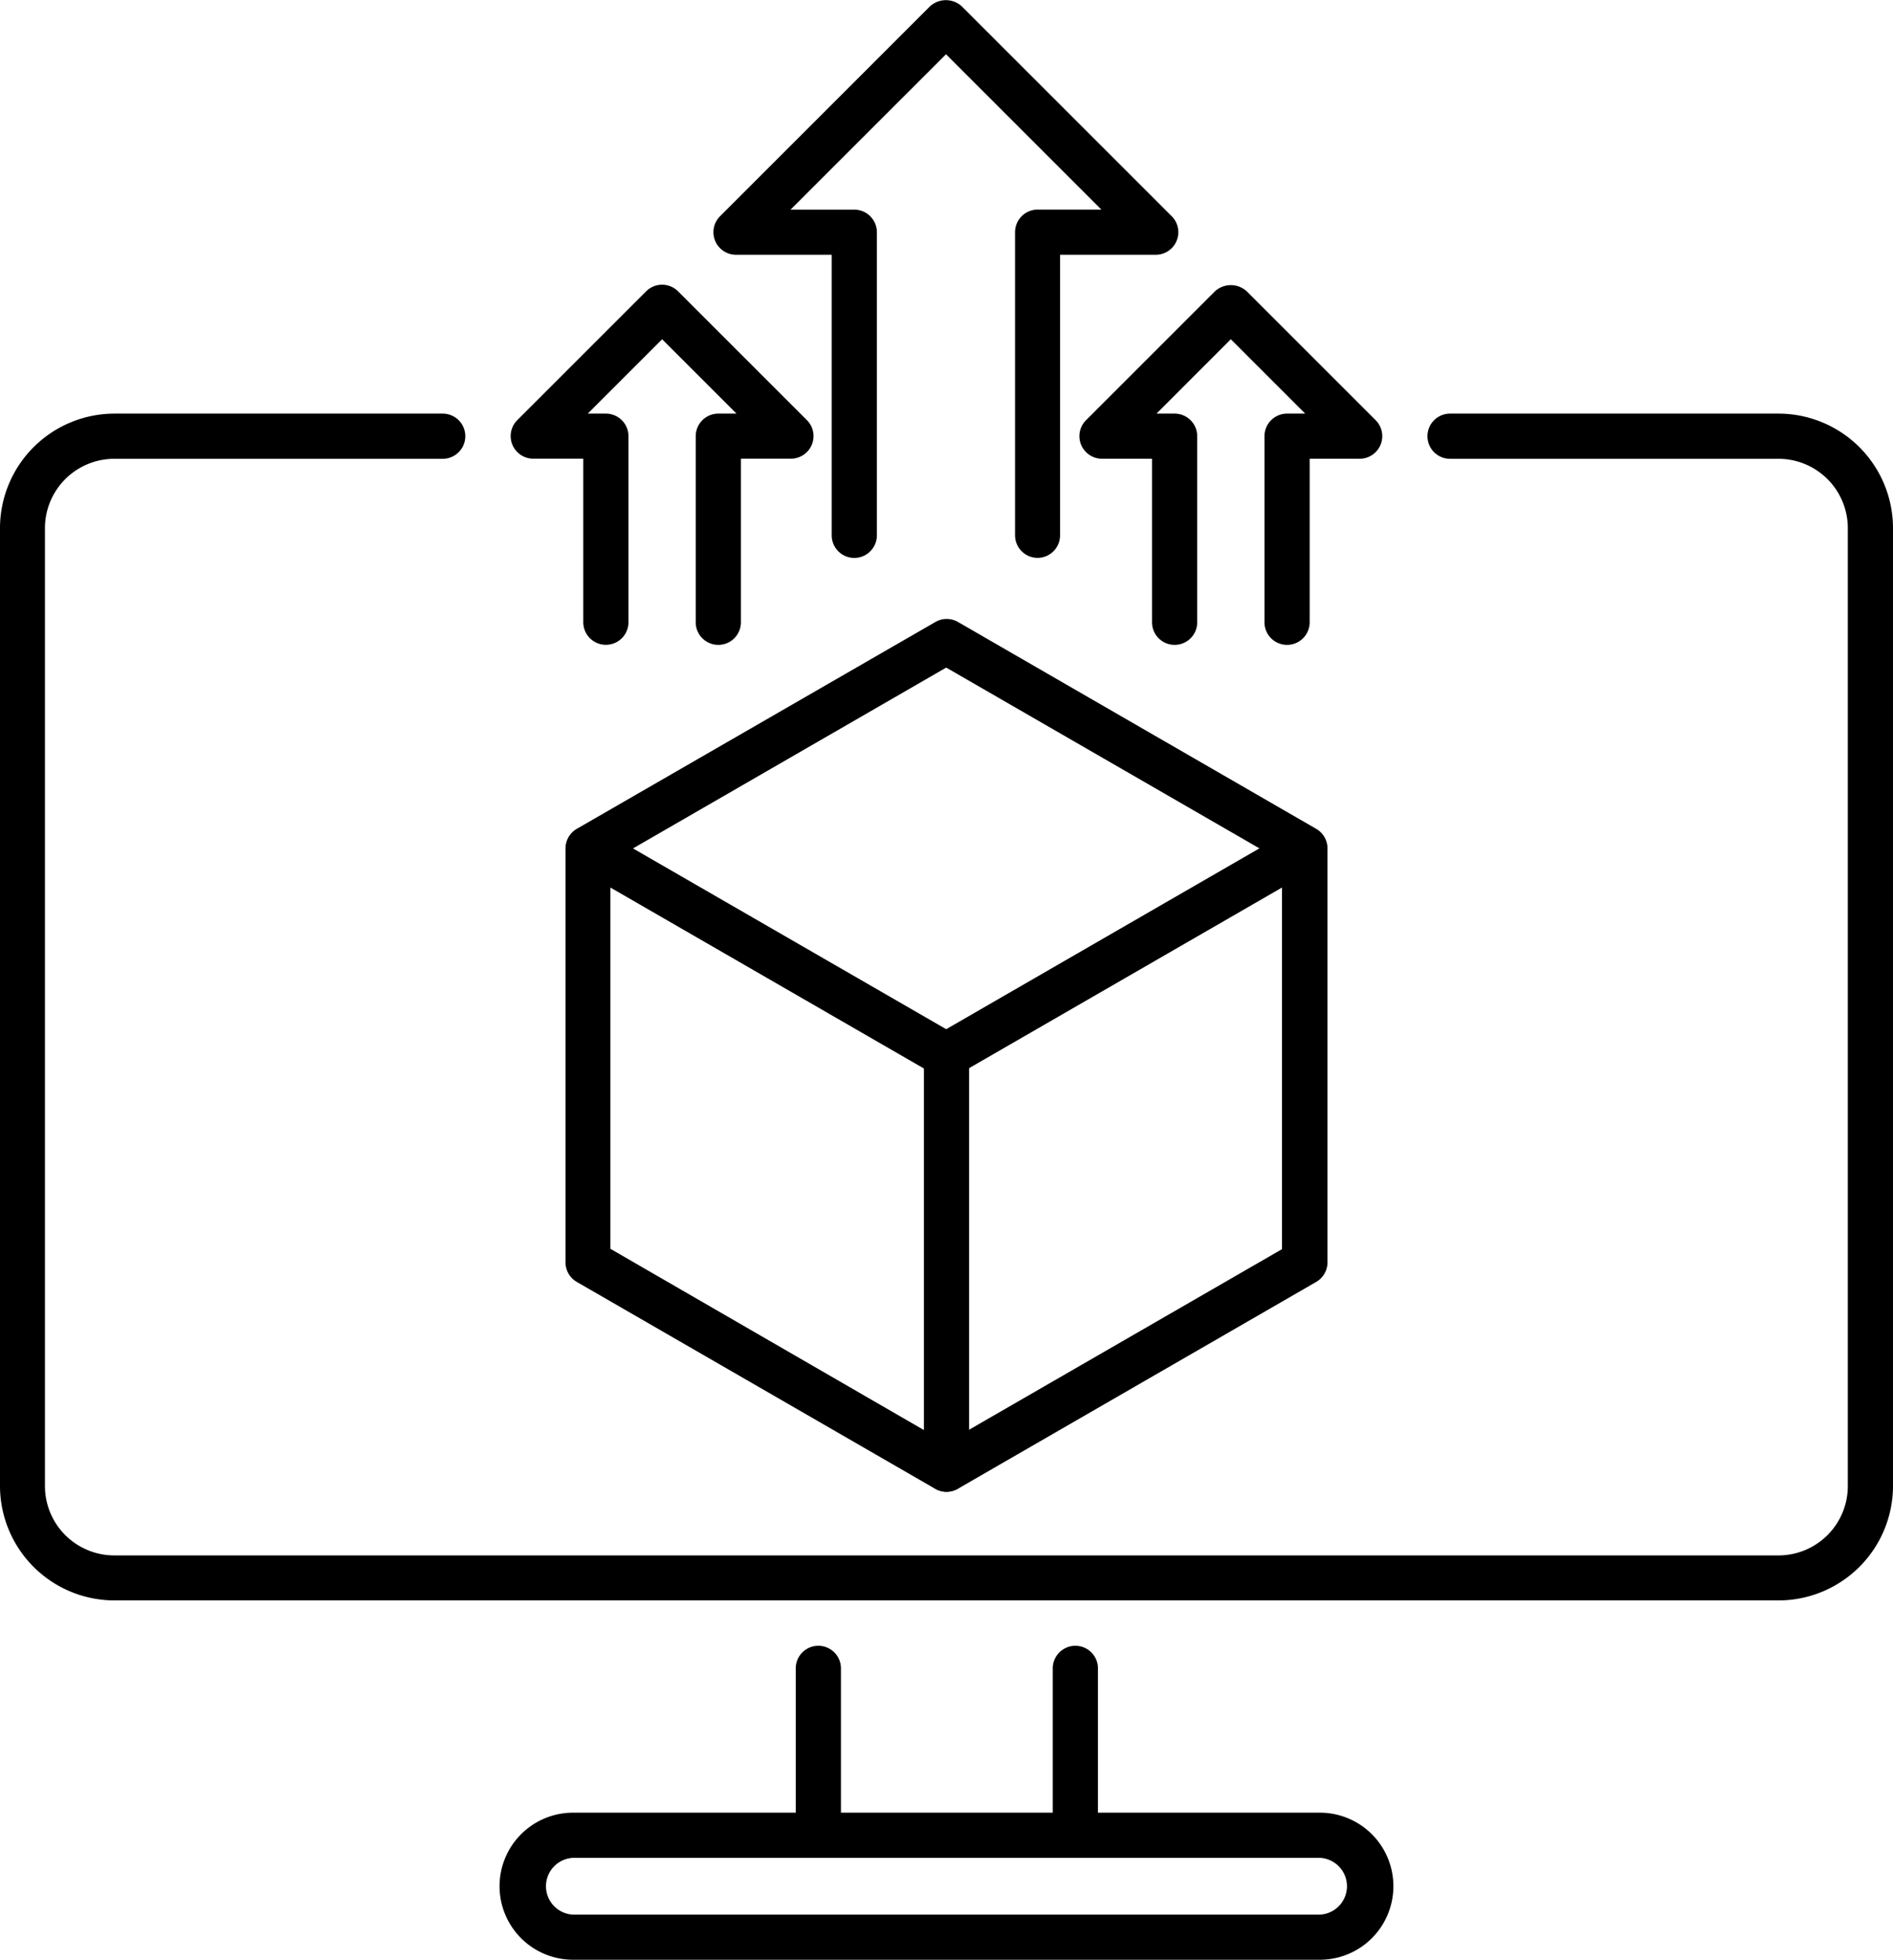 <svg xmlns="http://www.w3.org/2000/svg" width="32.172" height="33.312" viewBox="0 0 32.172 33.312">
  <g id="deploye" transform="translate(-23.236 -19.536)">
    <path id="Path_696" data-name="Path 696" d="M125.884,141.669a.384.384,0,0,1-.384-.384v-7.033a.384.384,0,0,1,.768,0v7.033A.384.384,0,0,1,125.884,141.669Z" transform="translate(-86.562 -96.777)"/>
    <g id="Group_524" data-name="Group 524" transform="translate(23.236 26.567)">
      <path id="Path_697" data-name="Path 697" d="M53.462,65.326H47.88a.384.384,0,0,0,0,.768h5.582a1.179,1.179,0,0,1,1.178,1.178V83.557a1.179,1.179,0,0,1-1.178,1.178H25.182A1.179,1.179,0,0,1,24,83.557V67.272a1.179,1.179,0,0,1,1.178-1.178h5.582a.384.384,0,1,0,0-.768H25.182a1.948,1.948,0,0,0-1.946,1.946V83.557A1.948,1.948,0,0,0,25.182,85.5h28.28a1.948,1.948,0,0,0,1.946-1.946V67.272A1.948,1.948,0,0,0,53.462,65.326Z" transform="translate(-23.236 -65.326)"/>
      <path id="Path_698" data-name="Path 698" d="M92.471,204.571H88.7v-2.453a.384.384,0,1,0-.768,0v2.453h-3.6v-2.453a.384.384,0,1,0-.768,0v2.453H79.78a1.25,1.25,0,0,0,0,2.5H92.471a1.25,1.25,0,0,0,0-2.5Zm0,1.733H79.78a.483.483,0,0,1,0-.965H92.471a.483.483,0,0,1,0,.965Z" transform="translate(-70.04 -180.789)"/>
    </g>
    <g id="Group_525" data-name="Group 525" transform="translate(31.915 19.536)">
      <path id="Path_699" data-name="Path 699" d="M98.588,91.63,92.5,88.114a.384.384,0,0,0-.384,0L86.022,91.63a.384.384,0,0,0-.192.332V99a.384.384,0,0,0,.192.332l6.091,3.517a.384.384,0,0,0,.384,0l6.091-3.517A.384.384,0,0,0,98.78,99V91.963A.384.384,0,0,0,98.588,91.63ZM92.3,88.889l5.323,3.073L92.3,95.036l-5.323-3.073Zm0,13.18-5.707-3.3V92.628l5.515,3.184a.384.384,0,0,0,.384,0l5.515-3.184v6.147Z" transform="translate(-84.898 -77.541)"/>
      <path id="Path_700" data-name="Path 700" d="M107.7,29.019a.384.384,0,0,1-.384-.384V23.483a.384.384,0,0,1,.384-.384h1.084l-2.641-2.641L103.5,23.1h1.084a.384.384,0,0,1,.384.384v5.152a.384.384,0,0,1-.768,0V23.867h-1.627a.384.384,0,0,1-.271-.655l3.567-3.567a.4.4,0,0,1,.543,0l3.567,3.567a.384.384,0,0,1-.271.655h-1.627v4.768A.383.383,0,0,1,107.7,29.019Z" transform="translate(-98.744 -19.536)"/>
      <path id="Path_701" data-name="Path 701" d="M146.238,57.21a.384.384,0,0,1-.384-.384V53.663a.384.384,0,0,1,.384-.384h.308l-1.264-1.264-1.263,1.264h.308a.384.384,0,0,1,.384.384v3.163a.384.384,0,0,1-.768,0v-2.78h-.851a.384.384,0,0,1-.271-.655l2.19-2.19a.4.4,0,0,1,.543,0l2.19,2.19a.384.384,0,0,1-.271.655h-.851v2.78A.384.384,0,0,1,146.238,57.21Z" transform="translate(-133.043 -46.248)"/>
      <path id="Path_702" data-name="Path 702" d="M83.291,57.185a.384.384,0,0,1-.384-.384V53.638a.384.384,0,0,1,.384-.384H83.6l-1.264-1.264-1.264,1.264h.308a.384.384,0,0,1,.384.384V56.8a.384.384,0,1,1-.768,0v-2.78h-.851a.384.384,0,0,1-.271-.655l2.19-2.19a.384.384,0,0,1,.543,0l2.19,2.19a.384.384,0,0,1-.271.655h-.851V56.8A.384.384,0,0,1,83.291,57.185Z" transform="translate(-79.762 -46.223)"/>
    </g>
  </g>
</svg>
